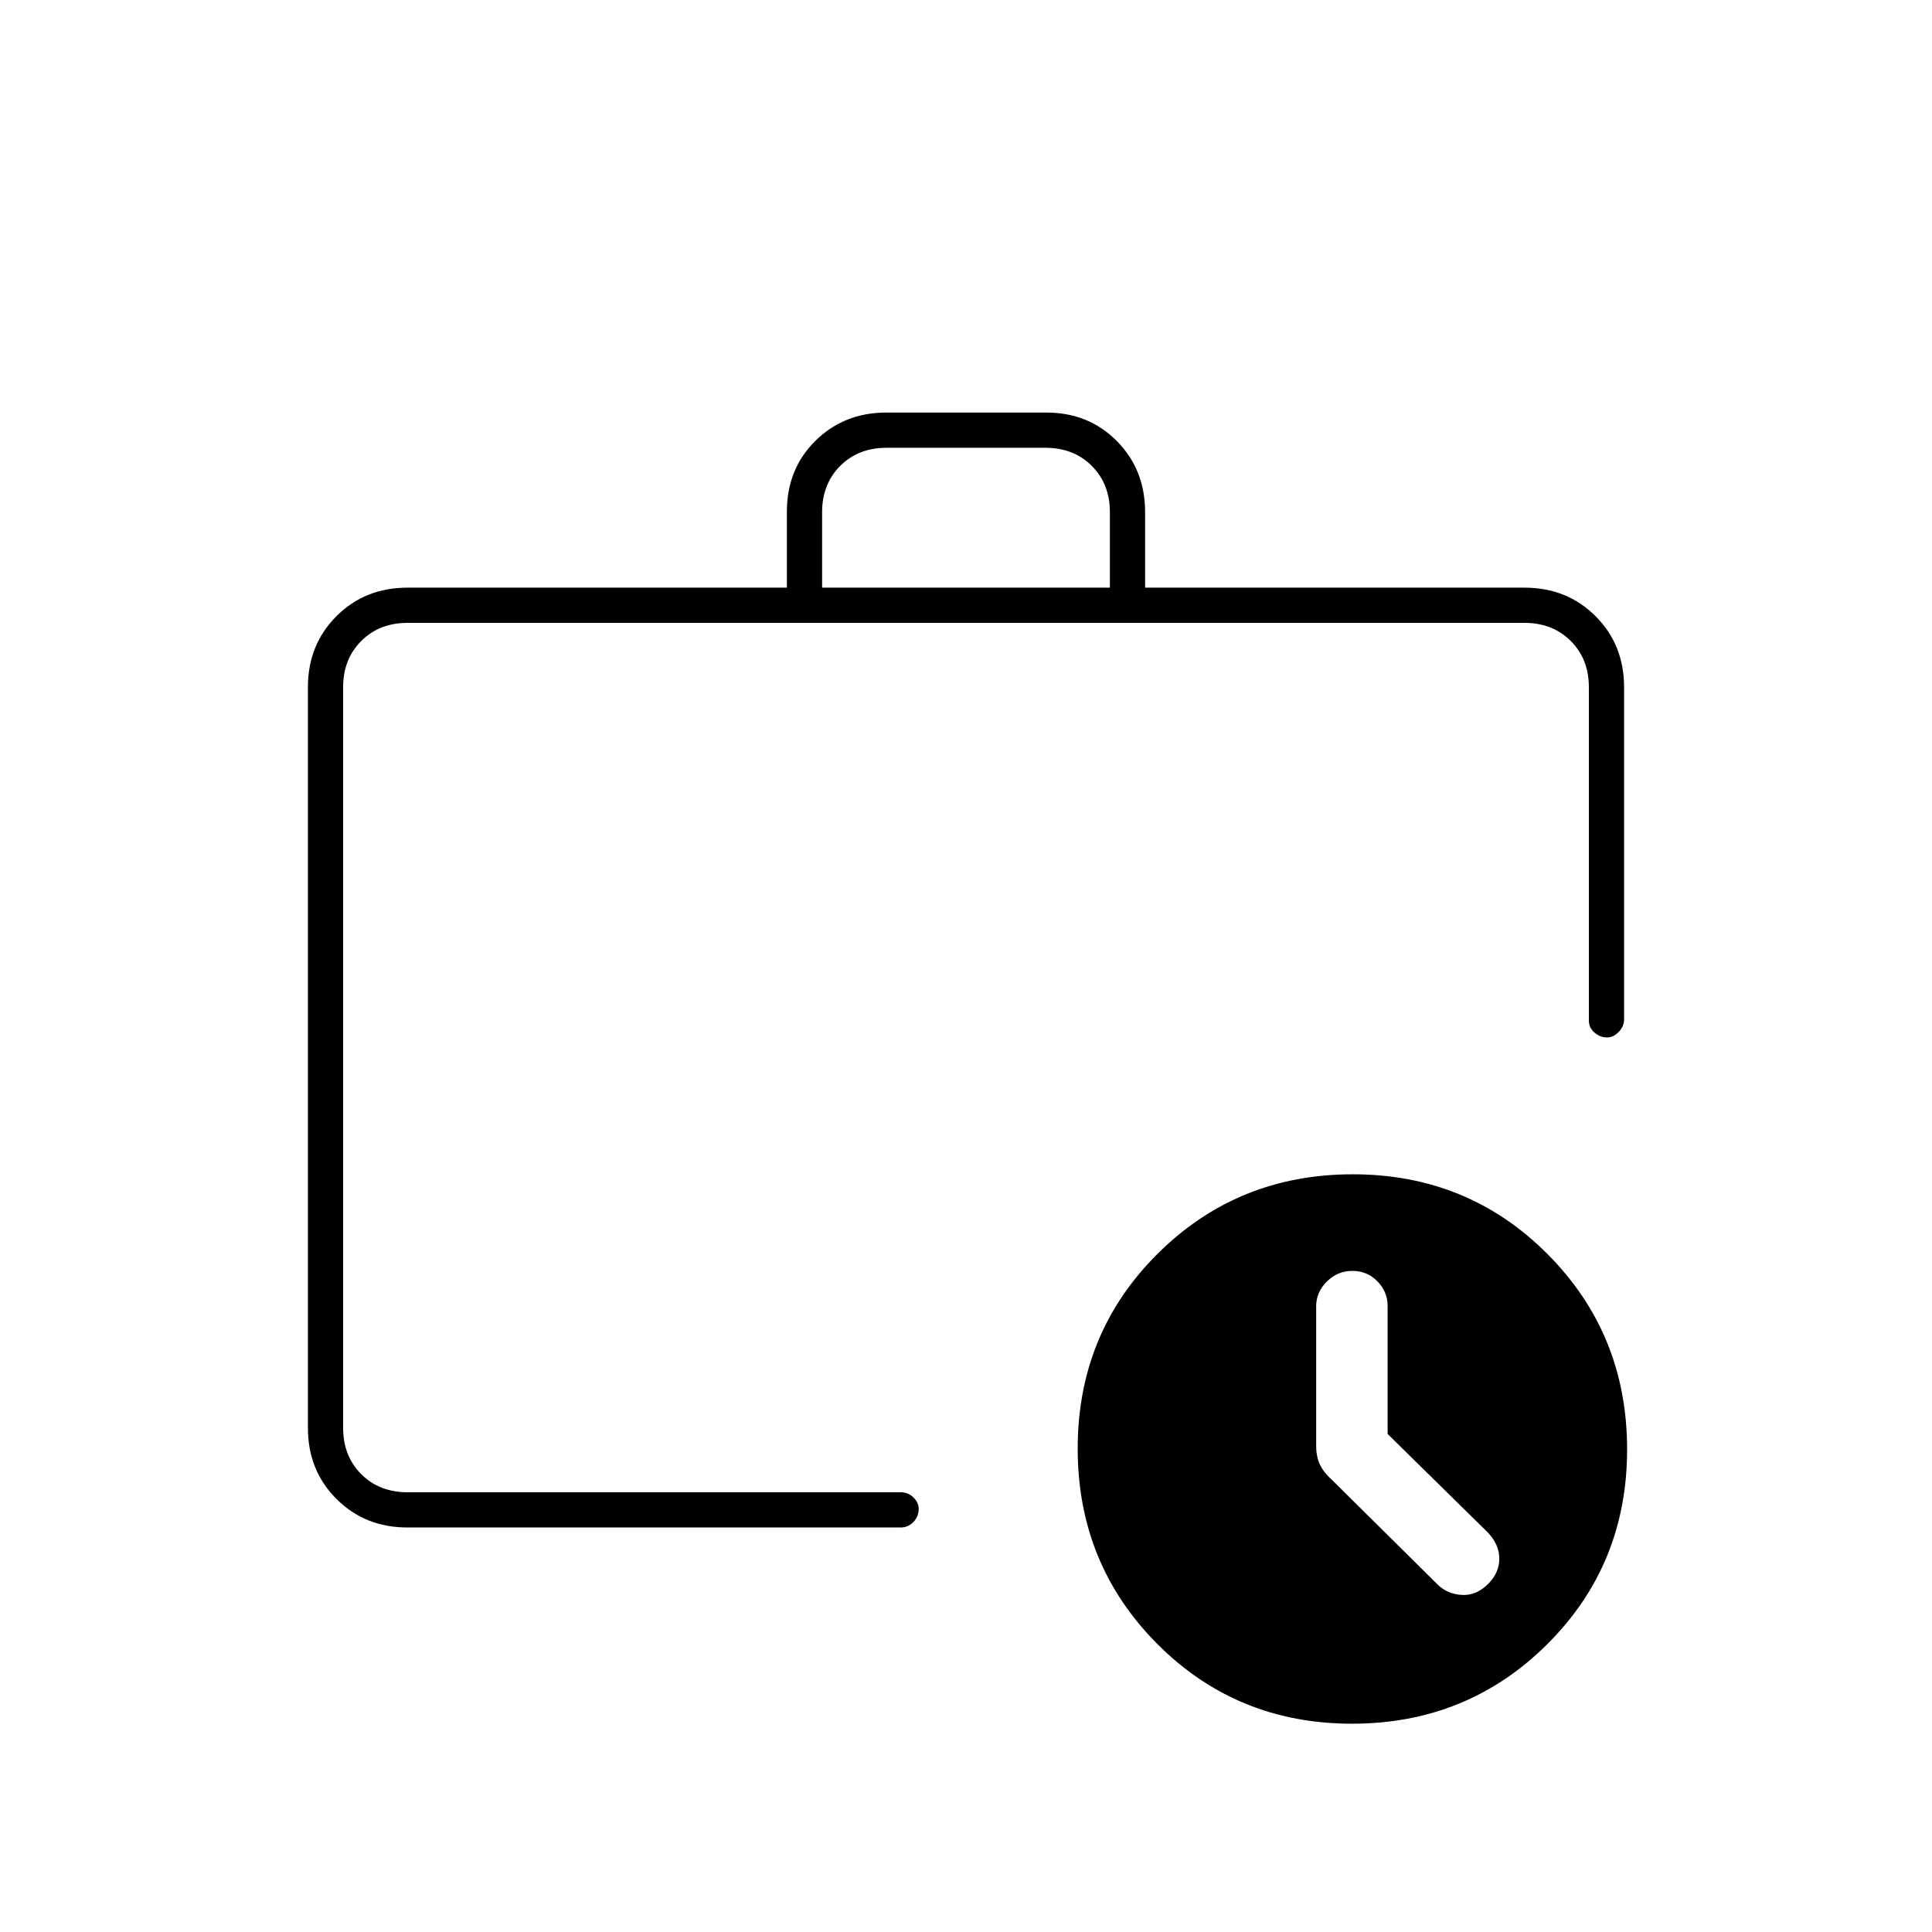 <svg xmlns="http://www.w3.org/2000/svg" height="20" viewBox="0 -960 960 960" width="20"><path d="M170.5-218.5v-432 432Zm32 17.5q-21.14 0-35.32-14.18T153-250.5v-368q0-21.14 14.18-35.32T202.5-668H391v-37.76Q391-727 405.21-741q14.2-14 35.17-14h79.59q20.97 0 35 14.18Q569-726.64 569-705.5v37.5h188.5q21.14 0 35.32 14.18T807-618.5v165q0 3.5-2.65 6.25t-5.89 2.75q-3.24 0-6.1-2.35-2.86-2.35-2.86-6.15v-165.5q0-14-9-23t-23-9h-555q-14 0-23 9t-9 23v368q0 14 9 23t23 9h245q3.8 0 6.4 2.58 2.6 2.57 2.6 5.71 0 3.71-2.6 6.46t-6.4 2.75h-245Zm206-467h143v-37.5q0-14-9-23t-23-9h-79q-14 0-23 9t-9 23v37.5Zm263.31 564.5q-57.31 0-96.81-39.69-39.5-39.7-39.5-97 0-57.31 39.69-96.81 39.7-39.5 97-39.5 57.31 0 96.81 39.69 39.5 39.7 39.5 97 0 57.31-39.69 96.81-39.7 39.5-97 39.5Zm17.69-143.98v-63.64q0-6.98-5.05-12.18-5.05-5.2-12.45-5.2-7.4 0-12.7 5.3-5.3 5.3-5.3 12.2v69.42q0 5.56 2 9.57 2 4.01 6.09 7.6L714-173q4.86 5 12.18 5.5 7.32.5 13.32-5.5 5.5-5.57 5.5-12.47 0-6.91-5.5-12.84l-50-49.17Z"/></svg>
